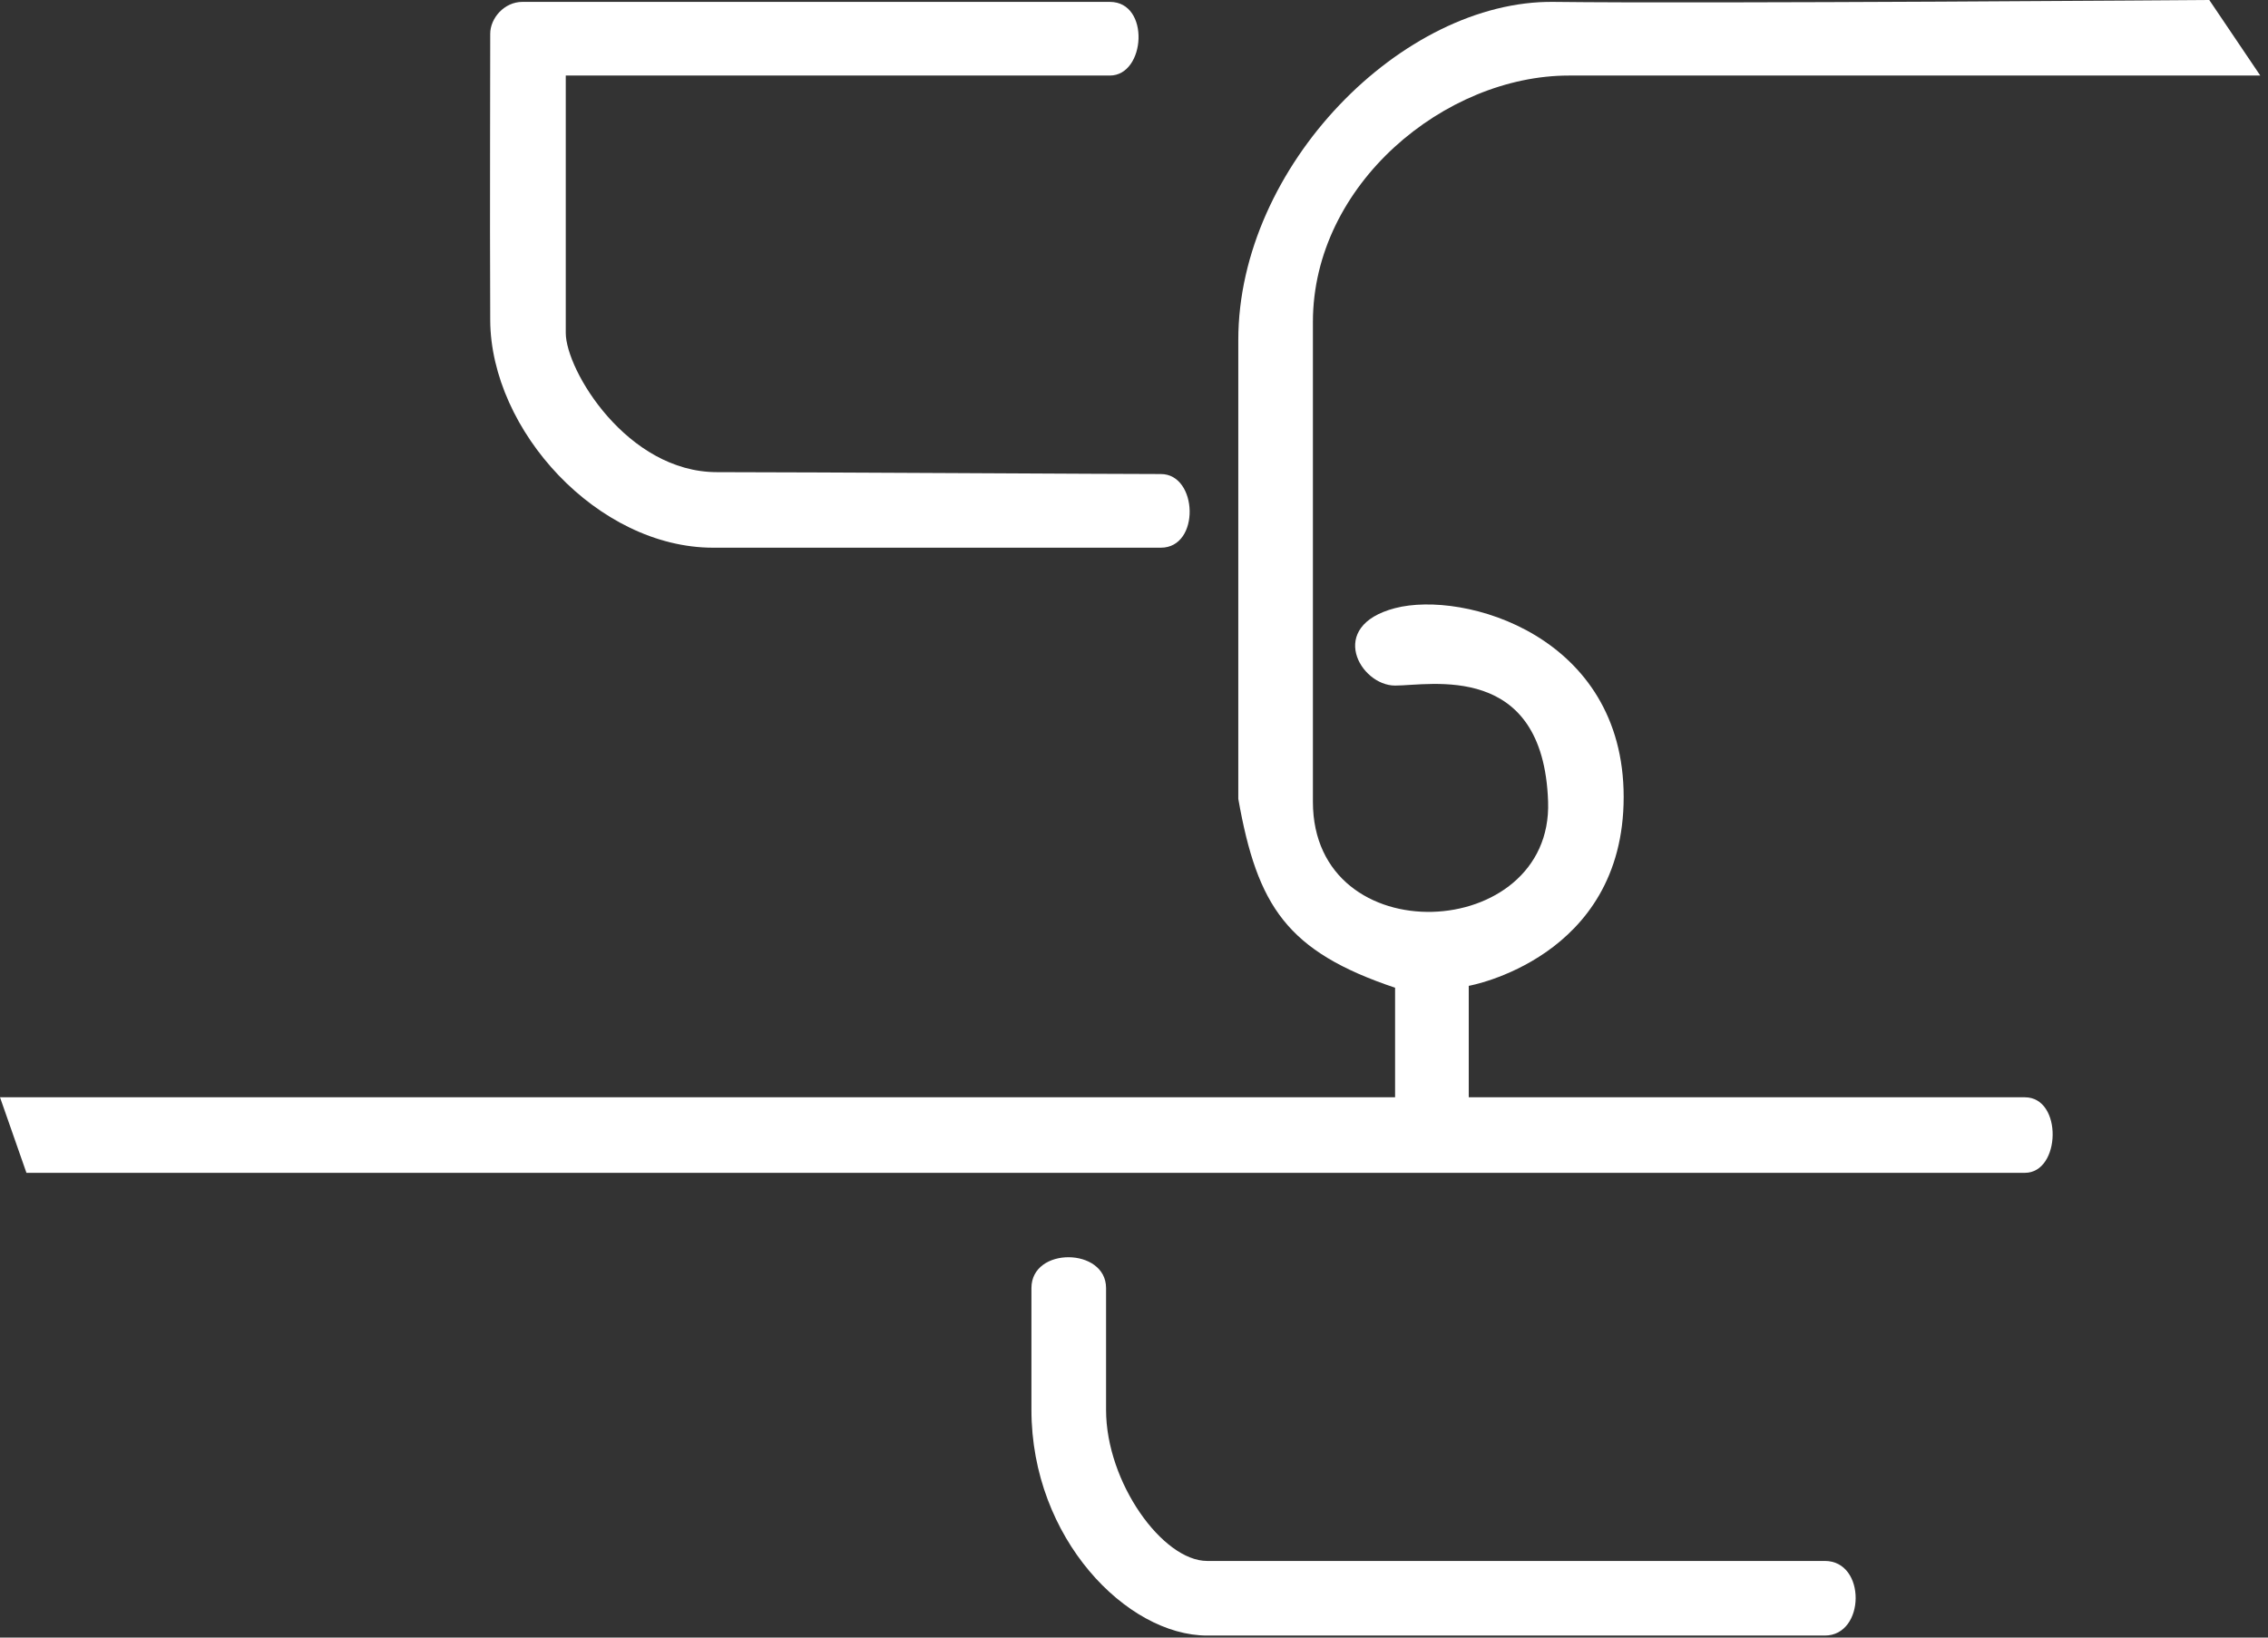 <svg width="144" height="104" viewBox="0 0 144 104" fill="none" xmlns="http://www.w3.org/2000/svg">
<rect x="0" y="0" width="144" height="104" fill="#333333" stroke="none"/>
<g id="DAON_logo_white">
<path d="M70.466 0.12H33.164C32.024 0.12 31.117 1.152 31.125 2.159C31.132 3.166 31.092 13.314 31.125 20.33C31.157 27.347 37.962 34.783 45.278 34.783H73.704C76.223 34.783 76.064 30.102 73.704 30.105C71.344 30.109 51.215 29.985 45.518 29.985C39.821 29.985 35.922 23.509 35.922 21.145V4.798H70.466C72.745 4.798 73.044 0.12 70.466 0.12Z" fill="white"/>
<path d="M98.652 0.12C108.247 0.24 140.272 0 140.272 0L143.51 4.798H99.611C91.755 4.798 83.359 11.694 83.359 20.45V50.915C83.359 60.631 98.592 59.851 98.292 50.915C97.992 41.979 90.796 43.539 88.577 43.539C86.358 43.539 84.199 39.761 88.577 38.621C92.955 37.482 103.09 40.361 103.09 50.615C103.09 60.87 93.254 62.609 93.254 62.609V69.686H128.562C130.976 69.686 130.856 74.484 128.562 74.484H1.679L0 69.686H88.577V62.729C81.707 60.42 79.83 57.553 78.622 50.735V21.59C78.622 10.555 89.056 0 98.652 0.12Z" fill="white"/>
<path d="M70.226 81.8C70.226 79.222 65.488 79.162 65.488 81.8V89.537C65.488 97.692 71.545 103.87 76.643 103.87H115.863C118.442 103.87 118.502 99.132 115.863 99.132H76.643C73.824 99.132 70.226 94.154 70.226 89.537V81.8Z" fill="white"/>
</g>
</svg>

